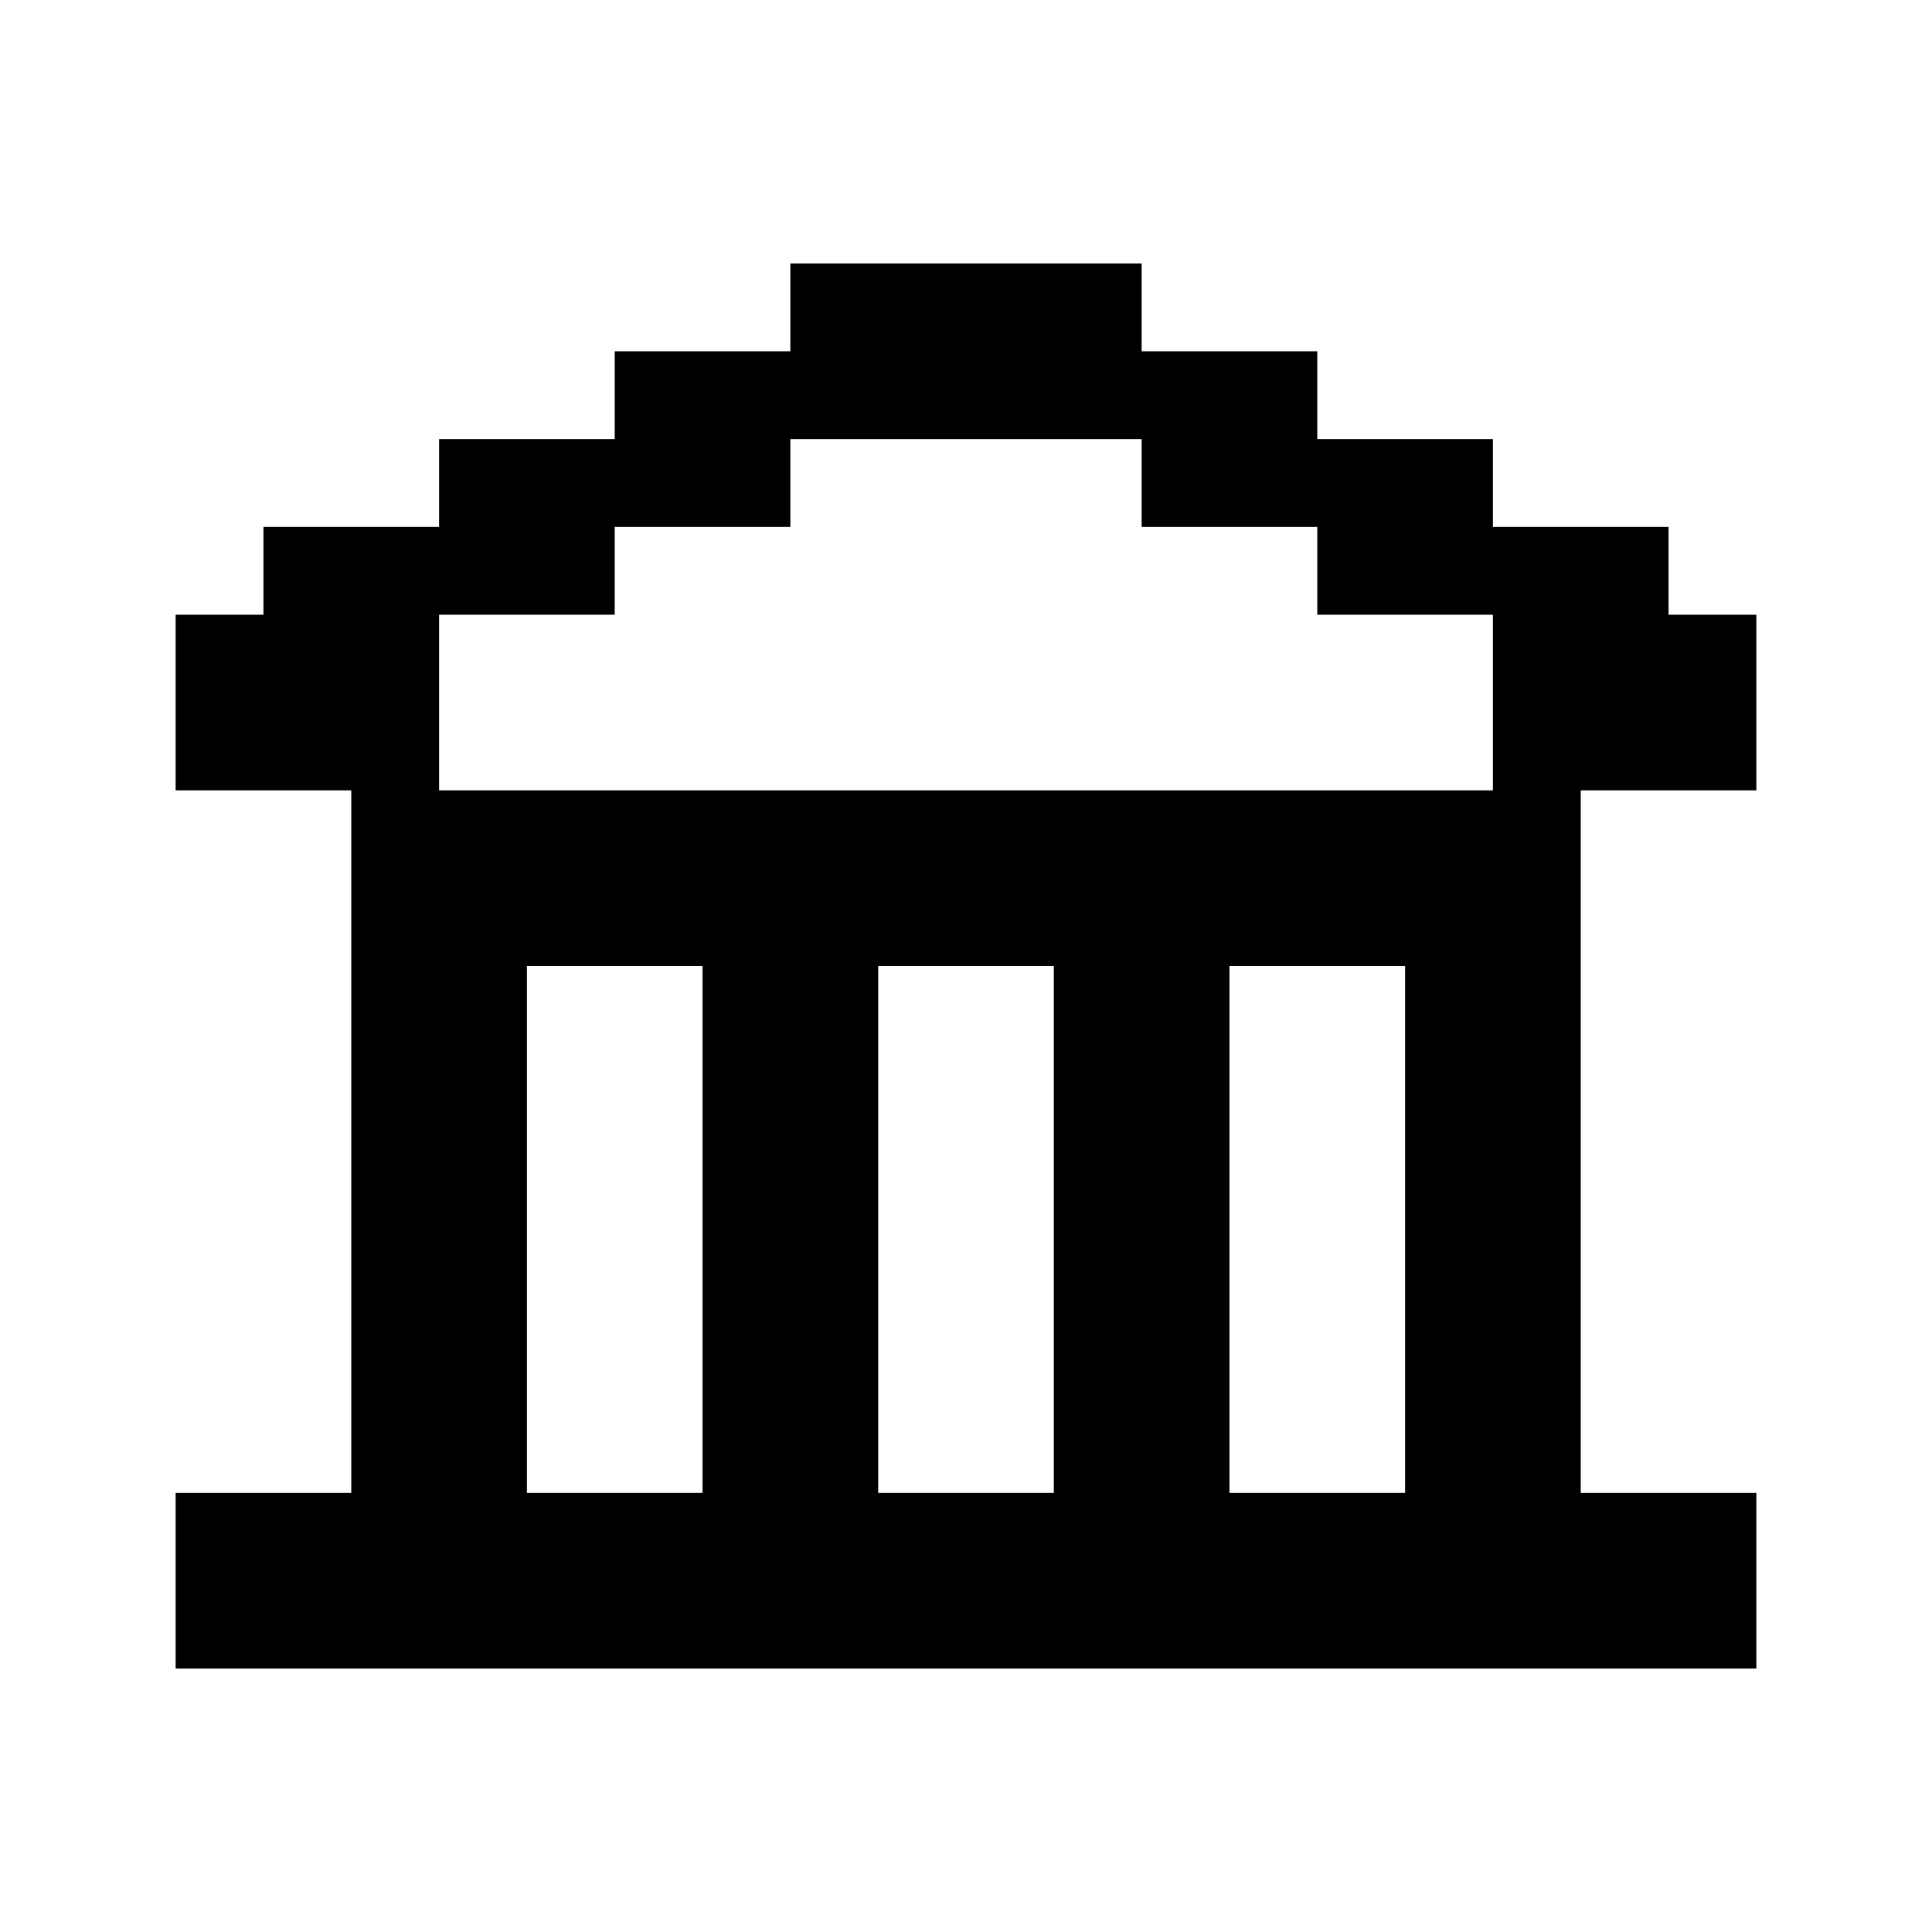 <svg xmlns="http://www.w3.org/2000/svg" viewBox="0 0 22 22"><path d="M20 19H2V17H4V9H2V7H3V6H5V5H7V4H9V3H13V4H15V5H17V6H19V7H20V9H18V17H20M17 9V7H15V6H13V5H9V6H7V7H5V9M8 17V11H6V17M12 17V11H10V17M16 17V11H14V17Z"/></svg>